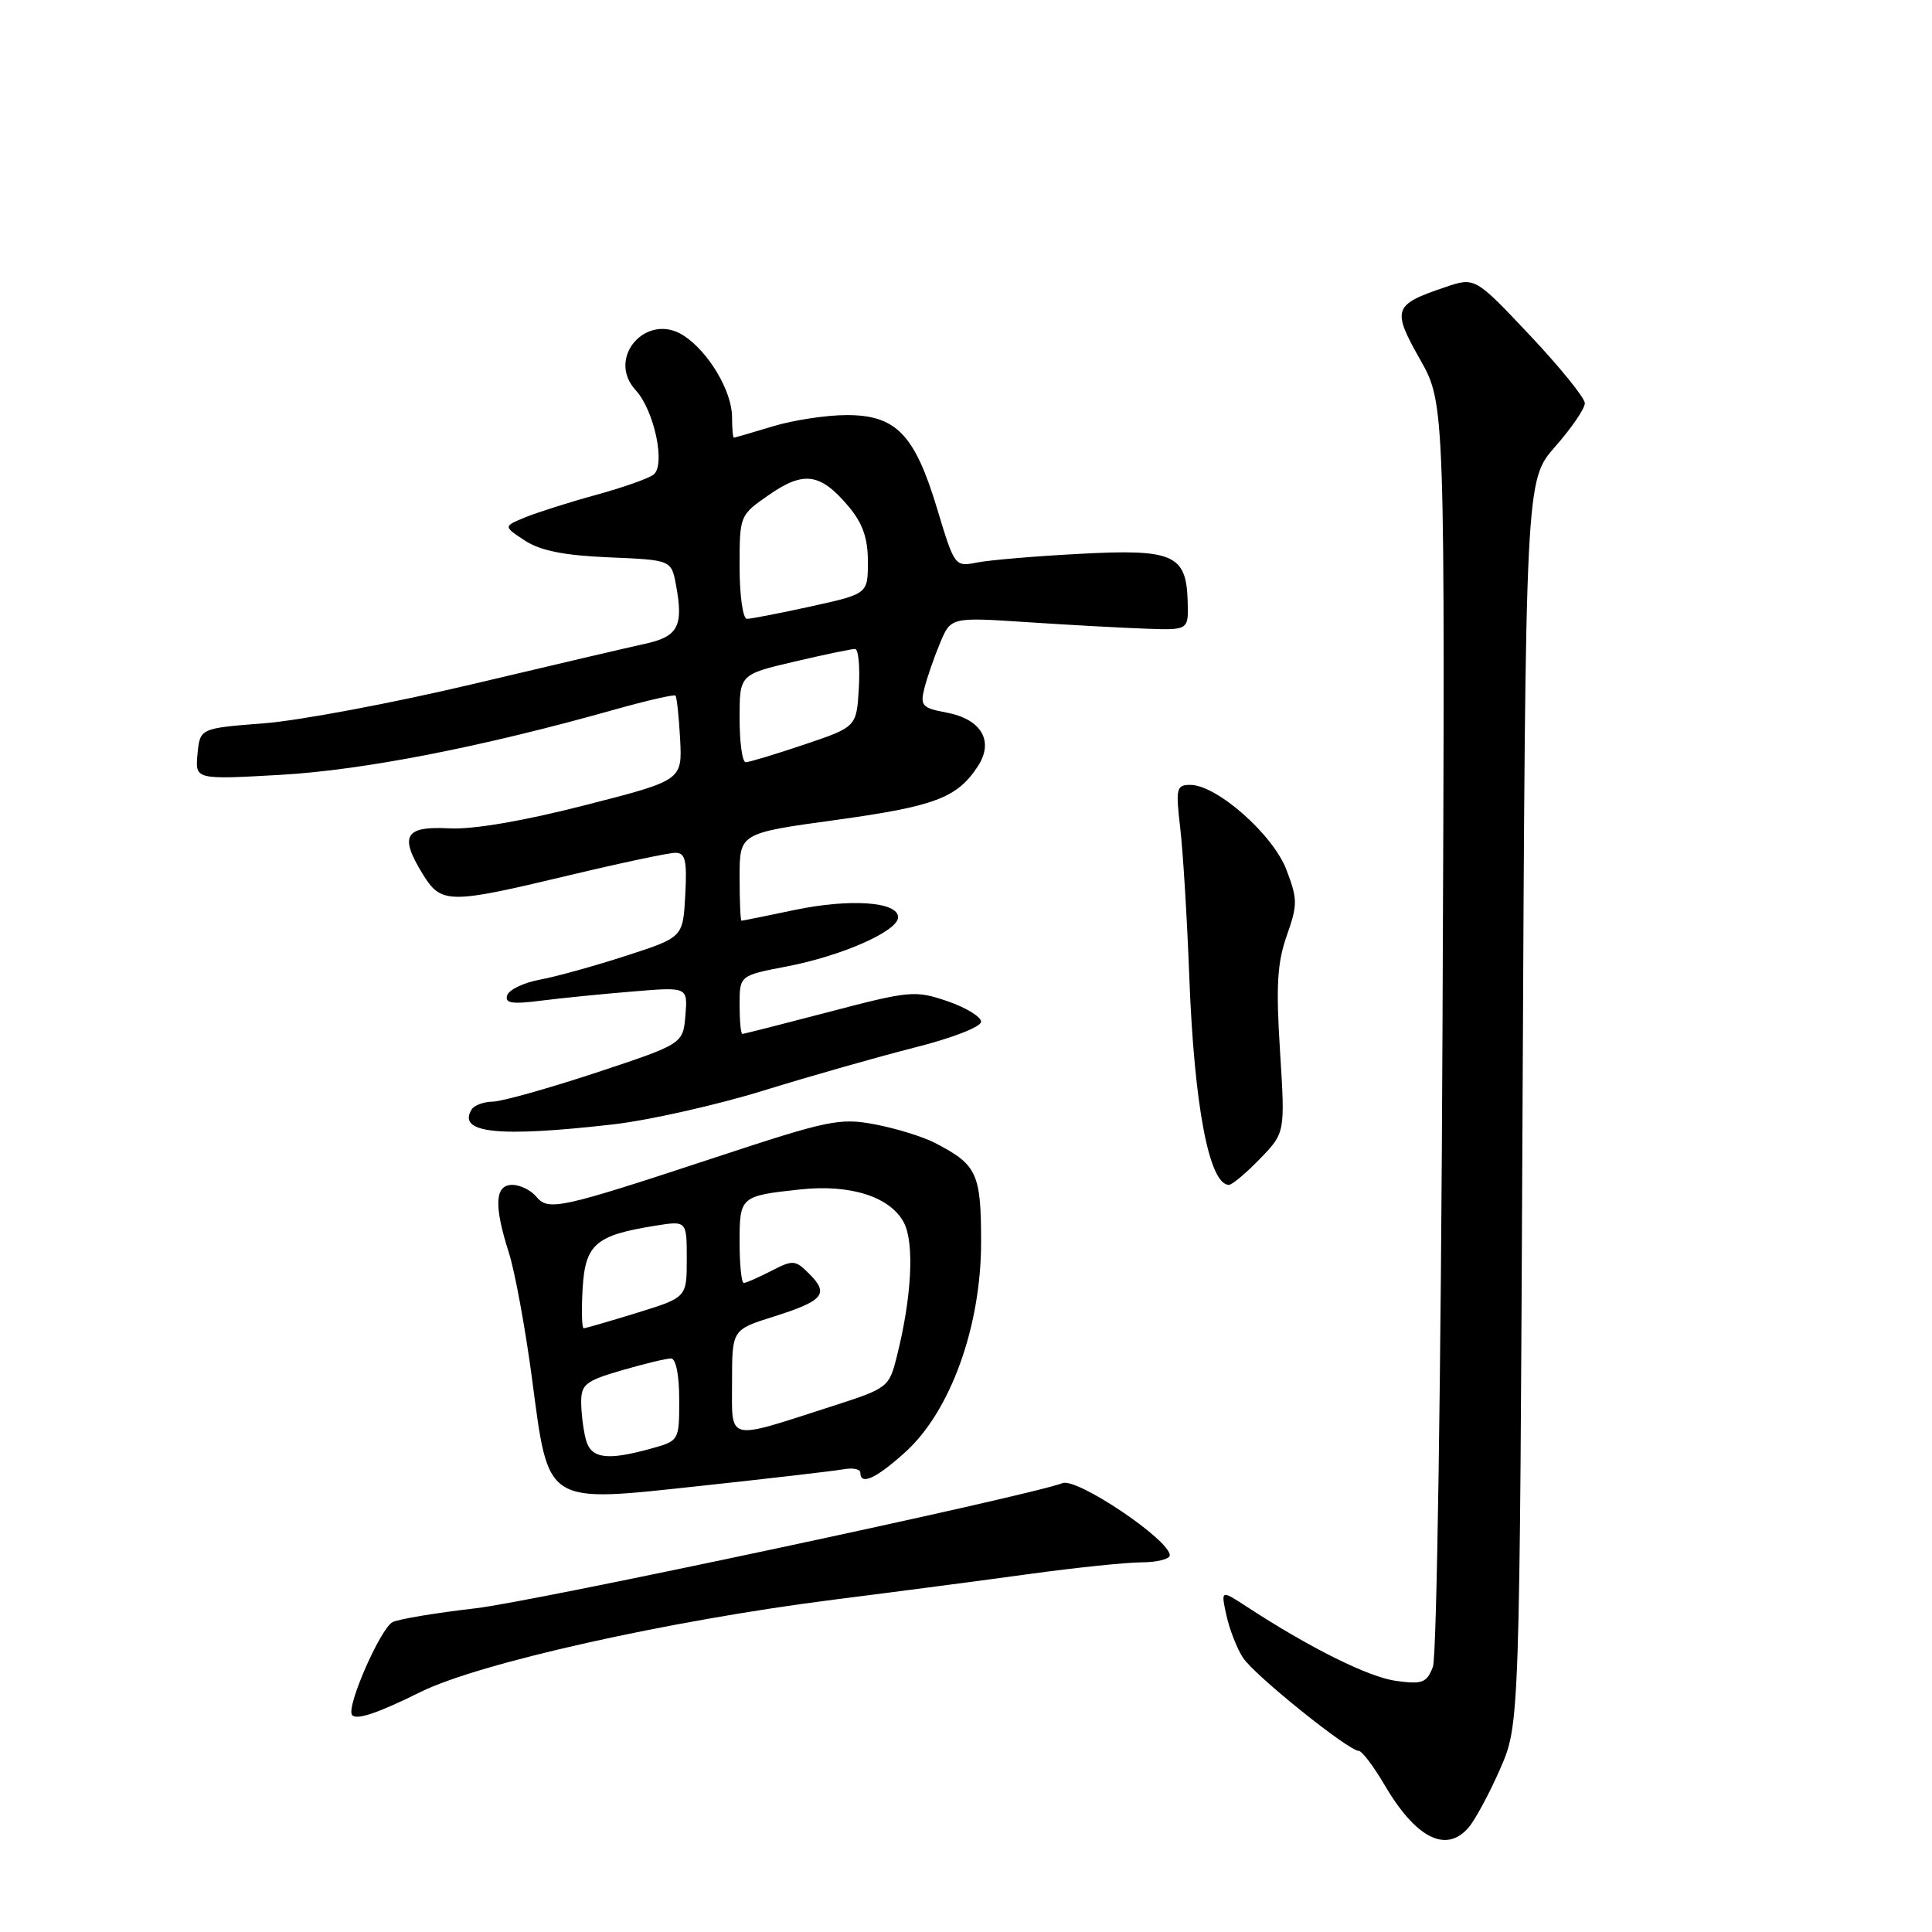 <?xml version="1.0" encoding="UTF-8" standalone="no"?>
<!DOCTYPE svg PUBLIC "-//W3C//DTD SVG 1.1//EN" "http://www.w3.org/Graphics/SVG/1.1/DTD/svg11.dtd" >
<svg xmlns="http://www.w3.org/2000/svg" xmlns:xlink="http://www.w3.org/1999/xlink" version="1.1" viewBox="0 0 256 256">
 <g >
 <path fill="currentColor"
d=" M 194.60 242.15 C 195.47 241.14 197.35 237.65 198.77 234.40 C 201.36 228.50 201.36 228.50 201.75 146.07 C 202.14 63.64 202.14 63.64 206.07 59.18 C 208.23 56.73 210.00 54.14 210.00 53.43 C 210.00 52.73 206.72 48.68 202.72 44.43 C 195.44 36.71 195.44 36.71 191.47 38.06 C 184.62 40.37 184.41 40.98 188.16 47.62 C 191.49 53.50 191.49 53.50 191.14 135.97 C 190.94 182.42 190.38 219.50 189.87 220.85 C 189.06 222.98 188.49 223.20 185.00 222.73 C 181.37 222.24 173.56 218.36 165.13 212.85 C 161.77 210.66 161.77 210.66 162.51 214.06 C 162.93 215.94 163.91 218.46 164.71 219.67 C 166.21 221.97 178.69 232.00 180.04 232.00 C 180.46 232.00 181.98 234.00 183.42 236.45 C 187.59 243.58 191.62 245.63 194.60 242.15 Z  M 55.72 224.20 C 63.45 220.36 88.65 214.73 110.50 211.96 C 118.75 210.92 130.45 209.38 136.50 208.55 C 142.55 207.72 149.19 207.03 151.25 207.02 C 153.31 207.01 155.00 206.59 155.00 206.08 C 155.00 204.05 142.73 195.79 140.80 196.52 C 136.18 198.27 70.74 212.22 63.00 213.11 C 57.77 213.71 52.84 214.53 52.02 214.94 C 50.43 215.75 45.91 226.04 46.63 227.21 C 47.12 228.00 49.97 227.05 55.72 224.20 Z  M 111.75 194.69 C 112.99 194.46 114.00 194.66 114.00 195.14 C 114.00 196.87 116.08 195.92 119.95 192.42 C 125.94 187.02 130.00 175.76 130.00 164.60 C 130.00 155.47 129.47 154.33 123.90 151.45 C 122.31 150.62 118.73 149.52 115.96 148.99 C 111.27 148.10 109.79 148.41 94.71 153.39 C 74.09 160.19 72.66 160.50 71.04 158.54 C 70.33 157.70 68.91 157.00 67.88 157.00 C 65.56 157.00 65.43 159.74 67.43 166.00 C 68.22 168.47 69.59 175.90 70.47 182.50 C 72.75 199.63 71.96 199.13 93.09 196.86 C 102.11 195.89 110.51 194.91 111.75 194.69 Z  M 166.95 153.55 C 170.29 150.10 170.29 150.10 169.61 139.29 C 169.06 130.66 169.24 127.57 170.50 123.99 C 171.95 119.88 171.95 119.15 170.45 115.23 C 168.67 110.57 161.22 104.00 157.72 104.00 C 155.88 104.00 155.77 104.45 156.39 109.75 C 156.76 112.91 157.30 121.80 157.59 129.50 C 158.24 146.58 160.23 157.00 162.84 157.00 C 163.26 157.00 165.11 155.45 166.95 153.55 Z  M 81.22 148.99 C 86.01 148.44 95.01 146.41 101.22 144.49 C 107.42 142.57 116.44 140.01 121.25 138.79 C 126.17 137.55 130.00 136.06 130.00 135.39 C 130.00 134.73 127.99 133.50 125.53 132.66 C 121.26 131.21 120.57 131.27 109.90 134.07 C 103.76 135.68 98.57 137.00 98.37 137.00 C 98.16 137.00 98.00 135.26 98.00 133.13 C 98.00 129.26 98.00 129.26 104.25 128.06 C 111.56 126.66 119.00 123.37 119.00 121.54 C 119.00 119.48 112.67 119.04 105.32 120.57 C 101.57 121.36 98.39 122.00 98.25 122.00 C 98.11 122.00 98.00 119.39 98.00 116.20 C 98.00 110.40 98.00 110.40 110.75 108.65 C 123.87 106.84 126.82 105.73 129.56 101.55 C 131.75 98.21 130.06 95.29 125.41 94.42 C 122.18 93.81 121.91 93.51 122.49 91.18 C 122.85 89.77 123.78 87.07 124.57 85.19 C 126.00 81.77 126.00 81.77 136.25 82.45 C 141.89 82.82 148.97 83.21 152.00 83.31 C 157.50 83.50 157.50 83.50 157.37 79.57 C 157.17 73.47 155.43 72.72 143.00 73.39 C 137.22 73.69 131.15 74.21 129.50 74.53 C 126.52 75.12 126.49 75.08 124.19 67.46 C 121.22 57.57 118.74 55.00 112.20 55.00 C 109.52 55.00 105.11 55.67 102.41 56.49 C 99.71 57.31 97.39 57.98 97.25 57.99 C 97.11 58.00 97.00 56.76 97.00 55.25 C 96.99 51.84 93.91 46.64 90.61 44.48 C 85.70 41.27 80.28 47.40 84.23 51.70 C 86.69 54.37 88.22 61.58 86.61 62.88 C 86.00 63.38 82.58 64.59 79.00 65.57 C 75.42 66.55 71.19 67.90 69.59 68.55 C 66.69 69.75 66.69 69.75 69.55 71.63 C 71.61 72.97 74.73 73.60 80.68 73.85 C 88.95 74.20 88.95 74.20 89.57 77.50 C 90.59 82.96 89.86 84.35 85.49 85.30 C 83.30 85.78 72.95 88.20 62.50 90.68 C 52.05 93.15 39.67 95.48 35.00 95.84 C 26.50 96.50 26.50 96.50 26.17 99.91 C 25.85 103.31 25.85 103.31 37.20 102.67 C 48.17 102.04 63.86 98.98 81.34 94.05 C 85.65 92.84 89.32 91.99 89.50 92.17 C 89.68 92.35 89.96 94.95 90.12 97.95 C 90.40 103.40 90.40 103.40 77.45 106.71 C 69.30 108.80 62.66 109.93 59.52 109.76 C 53.65 109.45 52.90 110.74 55.97 115.75 C 58.47 119.81 59.35 119.82 75.34 116.00 C 82.24 114.35 88.61 113.00 89.50 113.00 C 90.81 113.00 91.05 114.00 90.80 118.60 C 90.50 124.20 90.50 124.20 83.00 126.63 C 78.88 127.97 73.74 129.40 71.58 129.80 C 69.42 130.20 67.46 131.13 67.21 131.87 C 66.86 132.93 67.80 133.09 71.63 132.60 C 74.31 132.26 79.79 131.71 83.82 131.38 C 91.13 130.77 91.13 130.77 90.82 134.55 C 90.50 138.32 90.50 138.32 79.00 142.13 C 72.67 144.22 66.51 145.95 65.31 145.97 C 64.10 145.99 62.84 146.45 62.50 147.00 C 60.55 150.15 65.99 150.73 81.22 148.99 Z  M 77.63 190.75 C 77.30 189.51 77.02 187.29 77.01 185.82 C 77.00 183.44 77.59 182.97 82.40 181.57 C 85.38 180.71 88.30 180.00 88.90 180.00 C 89.56 180.00 90.00 182.17 90.00 185.45 C 90.00 190.90 90.00 190.91 86.25 191.95 C 80.40 193.57 78.31 193.28 77.63 190.75 Z  M 97.00 183.11 C 97.00 176.19 97.00 176.19 102.53 174.45 C 109.12 172.37 109.89 171.45 107.25 168.81 C 105.38 166.93 105.08 166.91 102.18 168.41 C 100.49 169.28 98.85 170.00 98.55 170.00 C 98.25 170.00 98.00 167.57 98.00 164.61 C 98.00 158.54 98.09 158.46 106.09 157.60 C 112.72 156.90 117.96 158.58 119.77 162.00 C 121.18 164.68 120.81 171.89 118.86 179.63 C 117.80 183.87 117.71 183.93 110.14 186.37 C 96.09 190.89 97.00 191.11 97.00 183.11 Z  M 77.20 170.76 C 77.54 164.87 78.91 163.68 86.79 162.42 C 91.00 161.74 91.00 161.74 91.00 166.83 C 91.00 171.92 91.00 171.92 84.39 173.96 C 80.76 175.08 77.59 176.00 77.34 176.00 C 77.10 176.00 77.03 173.64 77.20 170.76 Z  M 98.00 95.18 C 98.00 89.37 98.00 89.37 105.25 87.67 C 109.24 86.74 112.86 85.98 113.30 85.99 C 113.74 85.99 113.97 88.32 113.80 91.16 C 113.50 96.32 113.50 96.32 106.56 98.66 C 102.74 99.95 99.25 101.00 98.81 101.00 C 98.36 101.00 98.00 98.38 98.00 95.18 Z  M 98.00 75.14 C 98.00 68.28 98.00 68.27 101.93 65.55 C 106.53 62.36 108.72 62.69 112.46 67.13 C 114.31 69.34 115.00 71.31 115.00 74.42 C 115.00 78.69 115.00 78.69 107.47 80.35 C 103.33 81.26 99.51 82.00 98.97 82.00 C 98.44 82.00 98.00 78.91 98.00 75.14 Z "/>
</g>
</svg>